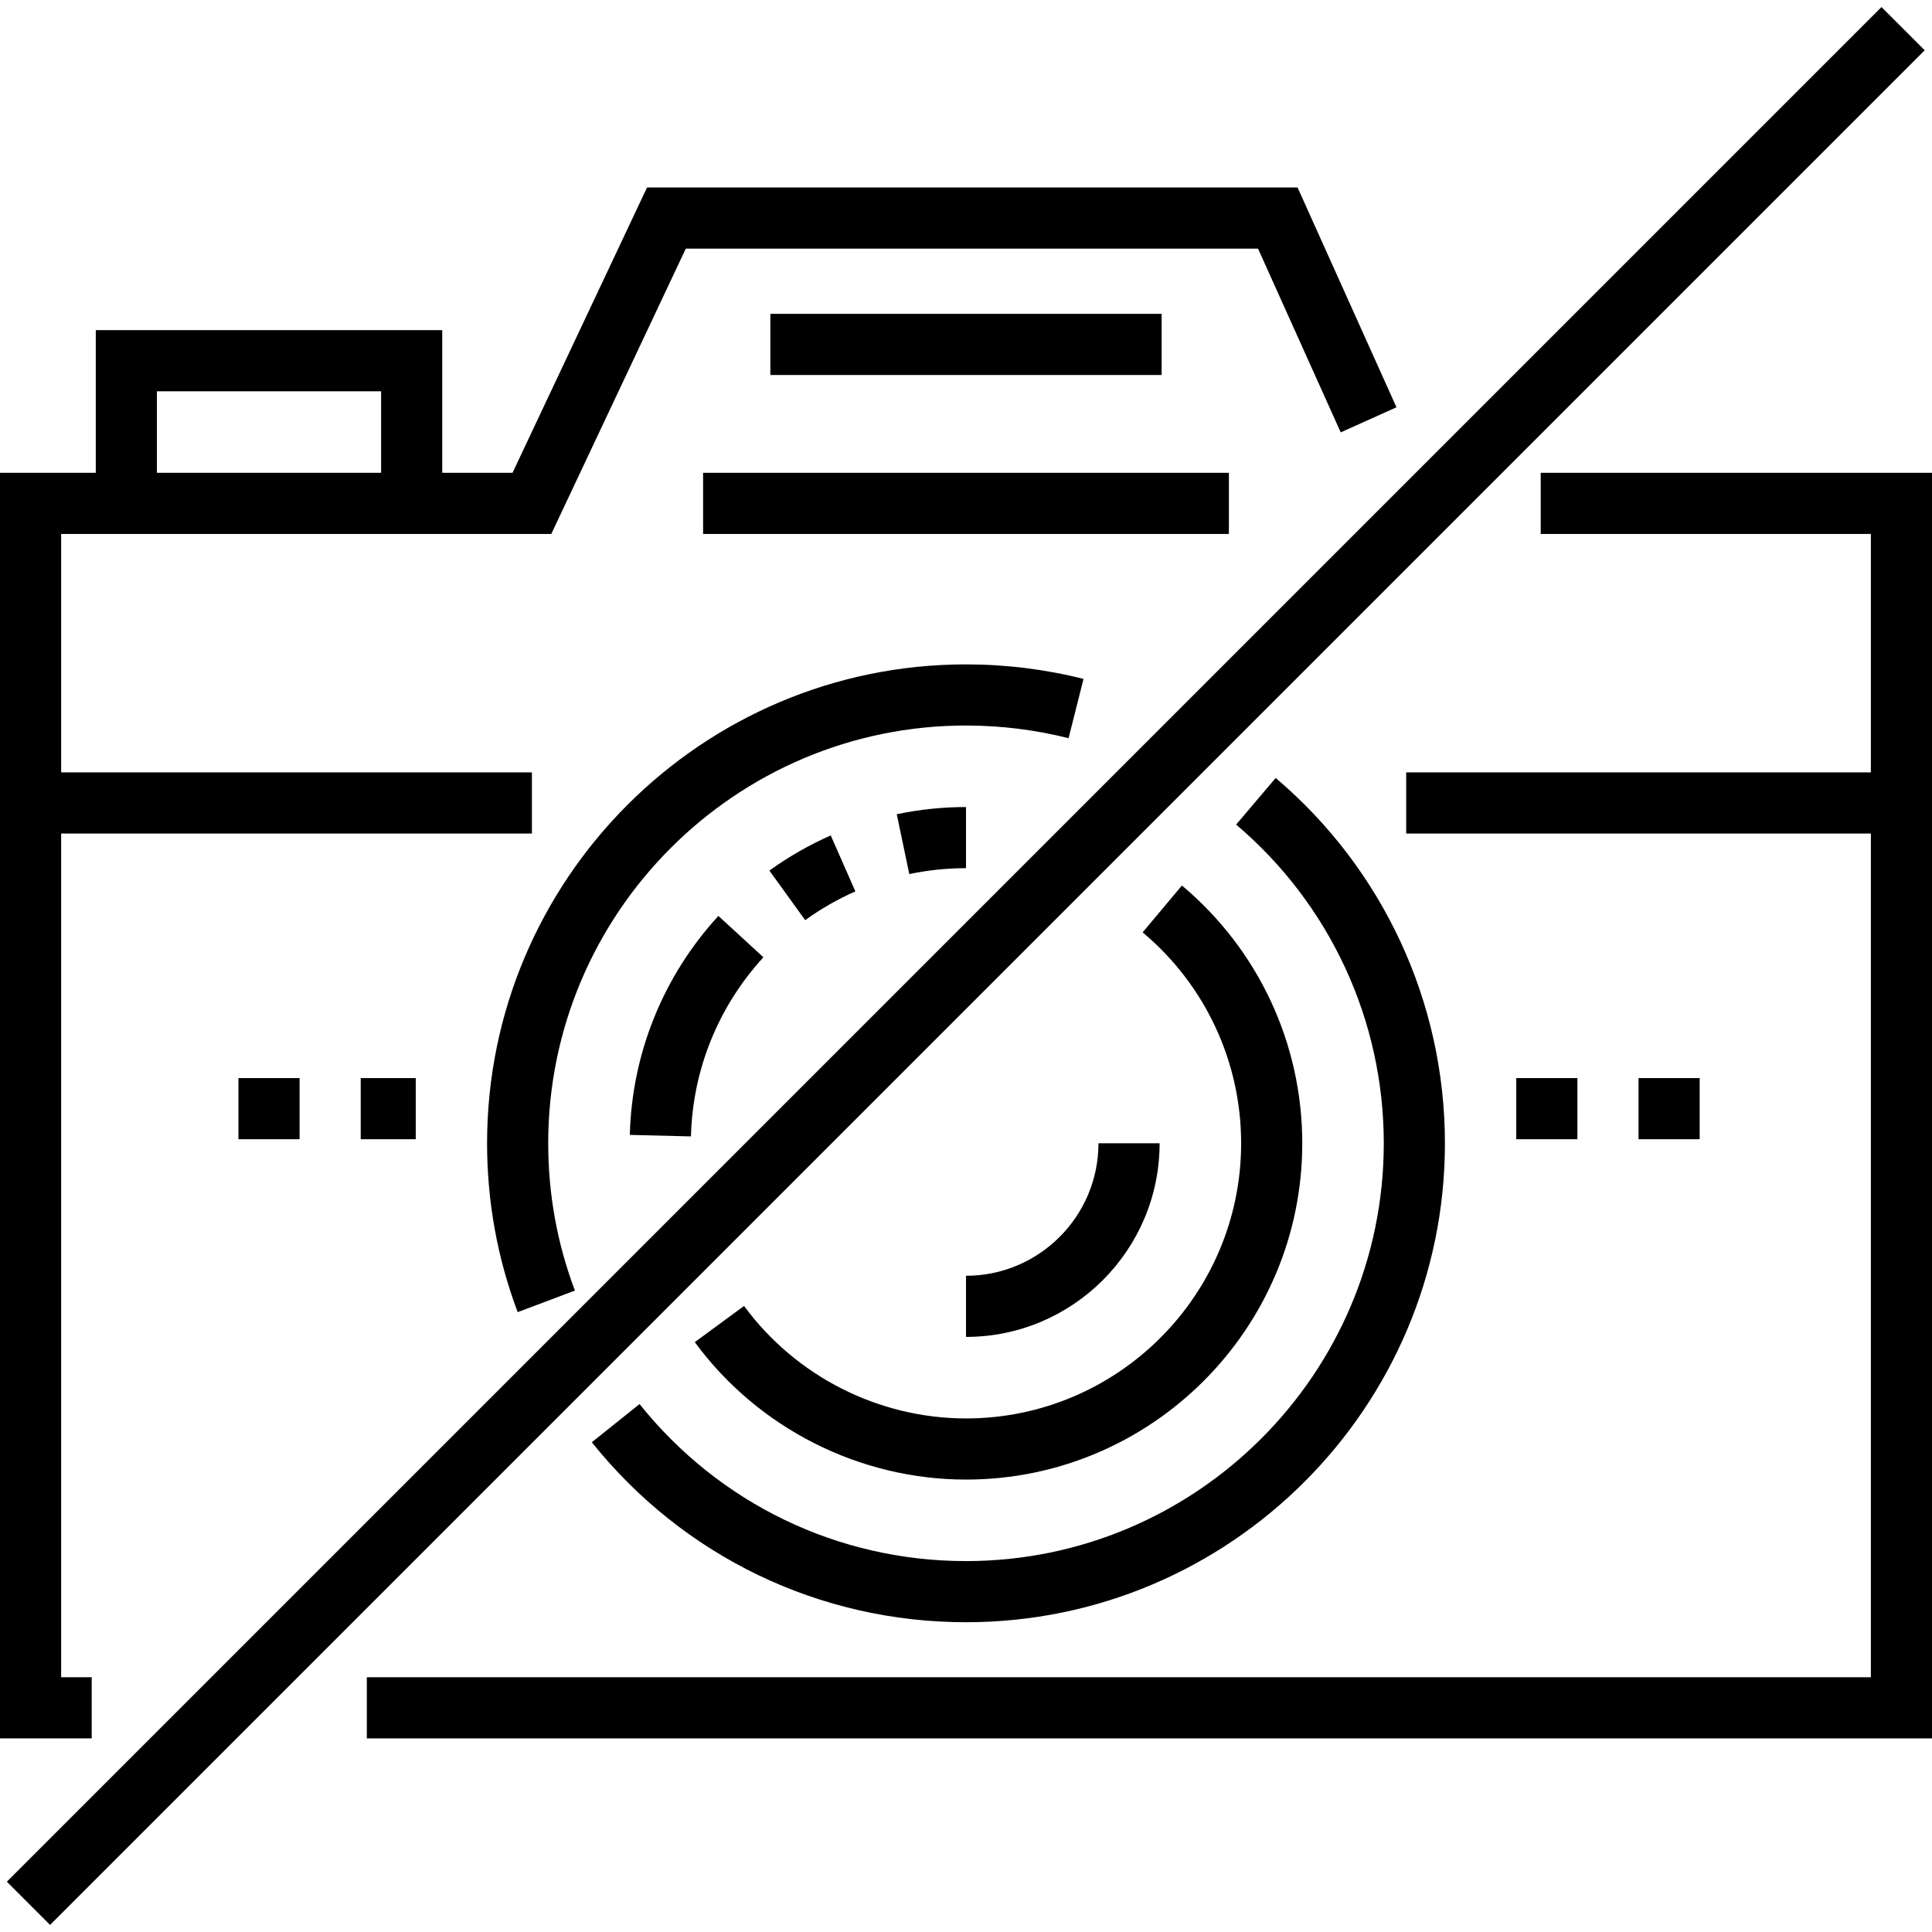 <?xml version="1.0" encoding="iso-8859-1"?>
<!-- Generator: Adobe Illustrator 19.0.0, SVG Export Plug-In . SVG Version: 6.00 Build 0)  -->
<svg version="1.1" id="Layer_1" xmlns="http://www.w3.org/2000/svg" xmlns:xlink="http://www.w3.org/1999/xlink" x="0px" y="0px"
	 viewBox="0 0 512 512" style="enable-background:new 0 0 512 512;" xml:space="preserve">
<g>
	<g>
		<path d="M343.872,49.688H171.47L135.825,125.3h-18.626V87.494H25.384V125.3H0v335.392h24.304v-16.203h-8.101V220.895h124.759
			v-16.203H16.203v-63.19h9.181h91.814h28.901l35.646-75.612h151.649l21.912,48.694l14.776-6.649L343.872,49.688z M100.996,125.3
			H41.586v-21.603h59.409V125.3z"/>
	</g>
</g>
<g>
	<g>
		<polygon points="408.304,125.3 408.304,141.502 495.797,141.502 495.797,204.692 372.658,204.692 372.658,220.895 
			495.797,220.895 495.797,444.489 97.215,444.489 97.215,460.692 512,460.692 512,125.3 		"/>
	</g>
</g>
<g>
	<g>
		<rect x="186.329" y="125.3" width="139.342" height="16.203"/>
	</g>
</g>
<g>
	<g>
		<rect x="204.152" y="83.173" width="103.696" height="16.203"/>
	</g>
</g>
<g>
	<g>
		<rect x="434.228" y="285.705" width="16.203" height="16.203"/>
	</g>
</g>
<g>
	<g>
		<rect x="401.823" y="285.705" width="16.203" height="16.203"/>
	</g>
</g>
<g>
	<g>
		<rect x="63.19" y="285.705" width="16.203" height="16.203"/>
	</g>
</g>
<g>
	<g>
		<rect x="95.595" y="285.705" width="14.582" height="16.203"/>
	</g>
</g>
<g>
	<g>
		<path d="M338.069,206.169l-10.482,12.355c24.868,21.098,39.13,51.884,39.13,84.464c0,61.05-49.667,110.717-110.717,110.717
			c-33.823,0-65.355-15.168-86.51-41.612l-12.653,10.12c24.248,30.311,60.39,47.695,99.163,47.695
			c69.984,0,126.92-56.936,126.92-126.92C382.92,265.641,366.573,230.351,338.069,206.169z"/>
	</g>
</g>
<g>
	<g>
		<path d="M256,176.068c-69.984,0-126.92,56.936-126.92,126.92c0,15.401,2.73,30.453,8.113,44.743l15.162-5.713
			c-4.693-12.455-7.073-25.587-7.073-39.03c0-61.05,49.667-110.717,110.717-110.717c9.203,0,18.349,1.13,27.184,3.359l3.964-15.711
			C277.018,177.364,266.538,176.068,256,176.068z"/>
	</g>
</g>
<g>
	<g>
		<path d="M220.156,221.4c-5.7,2.507-11.17,5.642-16.259,9.314l9.483,13.137c4.165-3.006,8.64-5.57,13.3-7.621L220.156,221.4z"/>
	</g>
</g>
<g>
	<g>
		<path d="M190.384,242.728c-14.605,15.884-22.94,36.492-23.471,58.032l16.198,0.398c0.434-17.614,7.253-34.47,19.2-47.464
			L190.384,242.728z"/>
	</g>
</g>
<g>
	<g>
		<path d="M313.222,234.67l-10.41,12.415c16.586,13.906,26.099,34.281,26.099,55.902c0,40.204-32.708,72.911-72.911,72.911
			c-23.123,0-45.11-11.144-58.815-29.81l-13.06,9.589c16.746,22.809,43.615,36.424,71.875,36.424
			c49.138,0,89.114-39.977,89.114-89.114C345.114,276.562,333.49,251.661,313.222,234.67z"/>
	</g>
</g>
<g>
	<g>
		<path d="M237.649,215.776l3.323,15.859c4.933-1.035,9.989-1.559,15.028-1.559v-16.203
			C249.847,213.873,243.673,214.514,237.649,215.776z"/>
	</g>
</g>
<g>
	<g>
		<path d="M291.105,302.987c0,19.358-15.749,35.105-35.105,35.105v16.203c28.291,0,51.308-23.017,51.308-51.308H291.105z"/>
	</g>
</g>
<g>
	<g>
		
			<rect x="-95.348" y="247.899" transform="matrix(0.707 -0.707 0.707 0.707 -106.04 255.996)" width="702.686" height="16.202"/>
	</g>
</g>
<g>
</g>
<g>
</g>
<g>
</g>
<g>
</g>
<g>
</g>
<g>
</g>
<g>
</g>
<g>
</g>
<g>
</g>
<g>
</g>
<g>
</g>
<g>
</g>
<g>
</g>
<g>
</g>
<g>
</g>
</svg>
